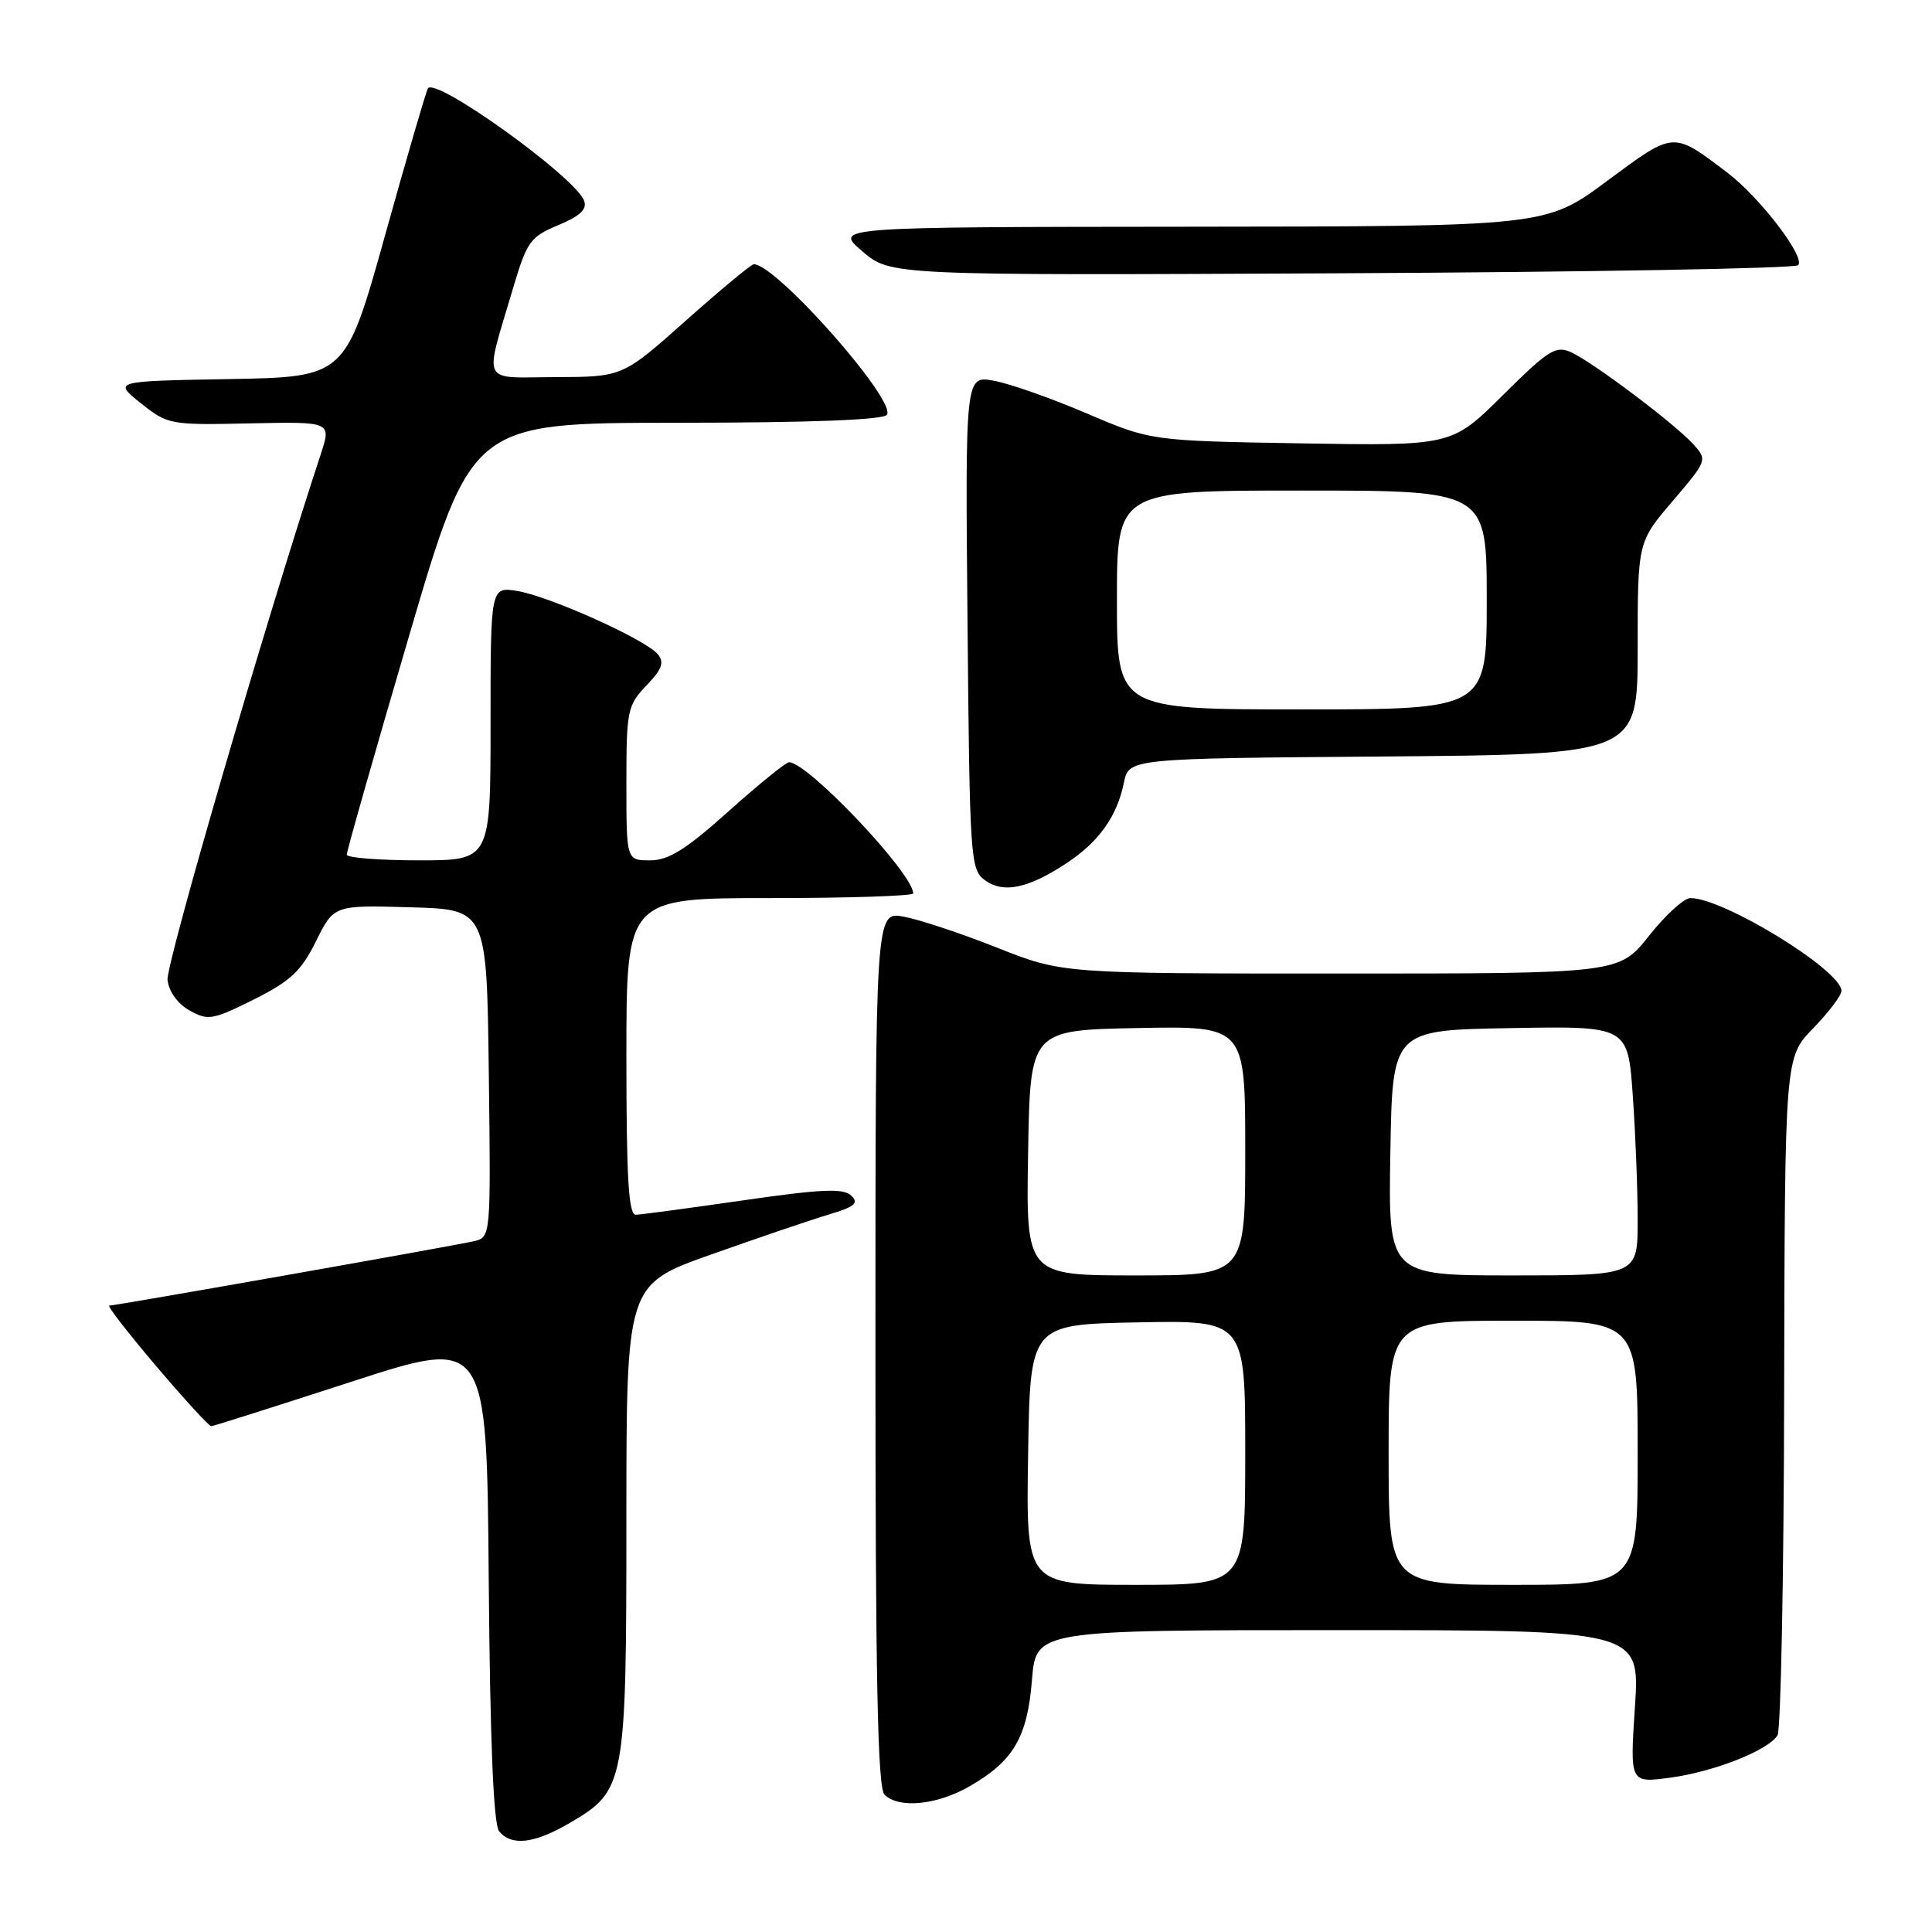 <?xml version="1.0" encoding="UTF-8" standalone="no"?>
<!DOCTYPE svg PUBLIC "-//W3C//DTD SVG 1.1//EN" "http://www.w3.org/Graphics/SVG/1.1/DTD/svg11.dtd" >
<svg xmlns="http://www.w3.org/2000/svg" xmlns:xlink="http://www.w3.org/1999/xlink" version="1.1" viewBox="0 0 256 256">
 <g >
 <path fill="currentColor"
d=" M 75.53 241.53 C 82.85 237.24 83.00 236.45 83.00 201.20 C 83.00 170.21 83.00 170.21 94.25 166.22 C 100.44 164.02 107.43 161.65 109.79 160.94 C 113.26 159.91 113.84 159.42 112.79 158.42 C 111.76 157.43 108.87 157.55 98.50 159.05 C 91.35 160.08 84.94 160.94 84.25 160.96 C 83.29 160.99 83.00 156.15 83.00 140.00 C 83.00 119.00 83.00 119.00 102.00 119.00 C 112.45 119.00 121.00 118.72 121.00 118.38 C 121.00 115.74 107.05 101.00 104.55 101.00 C 104.14 101.00 100.53 103.93 96.54 107.50 C 90.87 112.58 88.59 114.00 86.14 114.00 C 83.00 114.00 83.00 114.00 83.00 103.80 C 83.00 94.14 83.14 93.47 85.65 90.84 C 87.73 88.67 88.06 87.77 87.15 86.68 C 85.53 84.73 72.81 79.01 68.55 78.31 C 65.00 77.74 65.00 77.74 65.00 95.87 C 65.00 114.00 65.00 114.00 55.50 114.00 C 50.27 114.00 45.98 113.66 45.95 113.25 C 45.93 112.84 49.64 99.79 54.20 84.27 C 62.50 56.03 62.50 56.03 89.69 56.02 C 107.50 56.01 117.10 55.64 117.53 54.95 C 118.74 52.99 102.87 35.04 99.89 35.01 C 99.56 35.00 95.51 38.36 90.89 42.47 C 82.50 49.94 82.50 49.94 73.64 49.97 C 63.53 50.00 64.12 51.25 68.04 38.00 C 69.82 32.01 70.28 31.37 73.98 29.83 C 76.90 28.61 77.83 27.72 77.39 26.58 C 76.17 23.41 57.65 10.11 56.70 11.72 C 56.44 12.15 53.88 20.93 51.01 31.23 C 45.78 49.95 45.78 49.95 30.39 50.23 C 15.00 50.50 15.00 50.50 18.65 53.42 C 22.24 56.28 22.53 56.33 33.12 56.10 C 43.92 55.87 43.92 55.87 42.50 60.19 C 35.31 81.99 21.96 127.82 22.20 129.86 C 22.38 131.40 23.56 133.03 25.13 133.90 C 27.56 135.26 28.18 135.15 33.63 132.44 C 38.50 130.00 39.90 128.69 41.87 124.72 C 44.24 119.93 44.24 119.93 54.37 120.22 C 64.50 120.50 64.50 120.50 64.77 142.23 C 65.04 163.95 65.04 163.95 62.77 164.47 C 60.01 165.11 15.30 173.00 14.48 173.00 C 14.15 173.00 16.95 176.60 20.68 181.00 C 24.42 185.40 27.71 188.99 27.99 188.98 C 28.27 188.97 36.60 186.32 46.50 183.11 C 64.50 177.25 64.50 177.25 64.76 209.29 C 64.94 230.90 65.39 241.76 66.14 242.66 C 67.79 244.66 70.83 244.29 75.53 241.53 Z  M 128.41 236.73 C 134.27 233.38 136.13 230.23 136.74 222.62 C 137.27 216.00 137.27 216.00 177.29 216.00 C 217.30 216.00 217.30 216.00 216.64 226.13 C 215.97 236.26 215.97 236.26 221.24 235.56 C 227.04 234.80 234.30 231.94 235.53 229.94 C 235.97 229.24 236.37 208.73 236.41 184.38 C 236.50 140.10 236.50 140.10 240.25 136.26 C 242.31 134.14 244.00 131.91 244.00 131.30 C 244.00 128.58 228.41 119.00 223.98 119.00 C 223.14 119.00 220.68 121.25 218.50 124.00 C 214.54 129.00 214.54 129.00 177.64 129.00 C 140.75 129.00 140.75 129.00 132.12 125.57 C 127.38 123.69 121.81 121.84 119.75 121.46 C 116.00 120.78 116.00 120.78 116.00 178.69 C 116.00 222.40 116.29 236.89 117.20 237.80 C 119.07 239.67 124.11 239.19 128.41 236.73 Z  M 141.23 114.44 C 145.58 111.59 148.00 108.22 148.92 103.72 C 149.58 100.50 149.58 100.50 183.29 100.24 C 217.00 99.97 217.00 99.97 217.00 85.90 C 217.00 71.82 217.00 71.82 221.64 66.39 C 226.22 61.02 226.25 60.94 224.39 58.88 C 221.94 56.17 211.15 48.05 208.21 46.69 C 206.15 45.75 205.22 46.33 199.14 52.36 C 192.37 59.08 192.37 59.08 172.43 58.75 C 152.50 58.41 152.50 58.41 144.00 54.78 C 139.32 52.78 133.79 50.83 131.70 50.45 C 127.90 49.76 127.90 49.76 128.20 82.46 C 128.49 113.83 128.58 115.22 130.50 116.63 C 132.94 118.41 136.17 117.75 141.23 114.44 Z  M 238.26 35.14 C 239.29 34.11 233.17 26.12 228.86 22.86 C 221.61 17.37 221.89 17.35 212.94 23.98 C 204.83 30.00 204.83 30.00 157.66 30.04 C 110.50 30.08 110.50 30.08 114.25 33.29 C 118.00 36.50 118.00 36.50 177.74 36.21 C 210.59 36.05 237.83 35.57 238.26 35.14 Z  M 136.23 192.75 C 136.50 175.50 136.50 175.50 150.75 175.22 C 165.00 174.95 165.00 174.95 165.00 192.47 C 165.00 210.00 165.00 210.00 150.48 210.00 C 135.95 210.00 135.95 210.00 136.23 192.75 Z  M 184.00 192.50 C 184.00 175.00 184.00 175.00 200.50 175.00 C 217.00 175.00 217.00 175.00 217.00 192.50 C 217.00 210.00 217.00 210.00 200.50 210.00 C 184.00 210.00 184.00 210.00 184.00 192.50 Z  M 136.23 152.75 C 136.50 136.50 136.50 136.50 150.75 136.22 C 165.00 135.95 165.00 135.95 165.00 152.47 C 165.00 169.00 165.00 169.00 150.48 169.00 C 135.95 169.00 135.95 169.00 136.23 152.75 Z  M 184.23 152.75 C 184.50 136.50 184.50 136.50 200.10 136.23 C 215.70 135.95 215.70 135.95 216.35 145.13 C 216.71 150.18 217.00 157.61 217.00 161.65 C 217.00 169.00 217.00 169.00 200.48 169.00 C 183.95 169.00 183.95 169.00 184.23 152.75 Z  M 148.00 79.50 C 148.00 65.00 148.00 65.00 172.50 65.00 C 197.00 65.00 197.00 65.00 197.00 79.50 C 197.00 94.00 197.00 94.00 172.50 94.00 C 148.00 94.00 148.00 94.00 148.00 79.50 Z "/>
</g>
</svg>